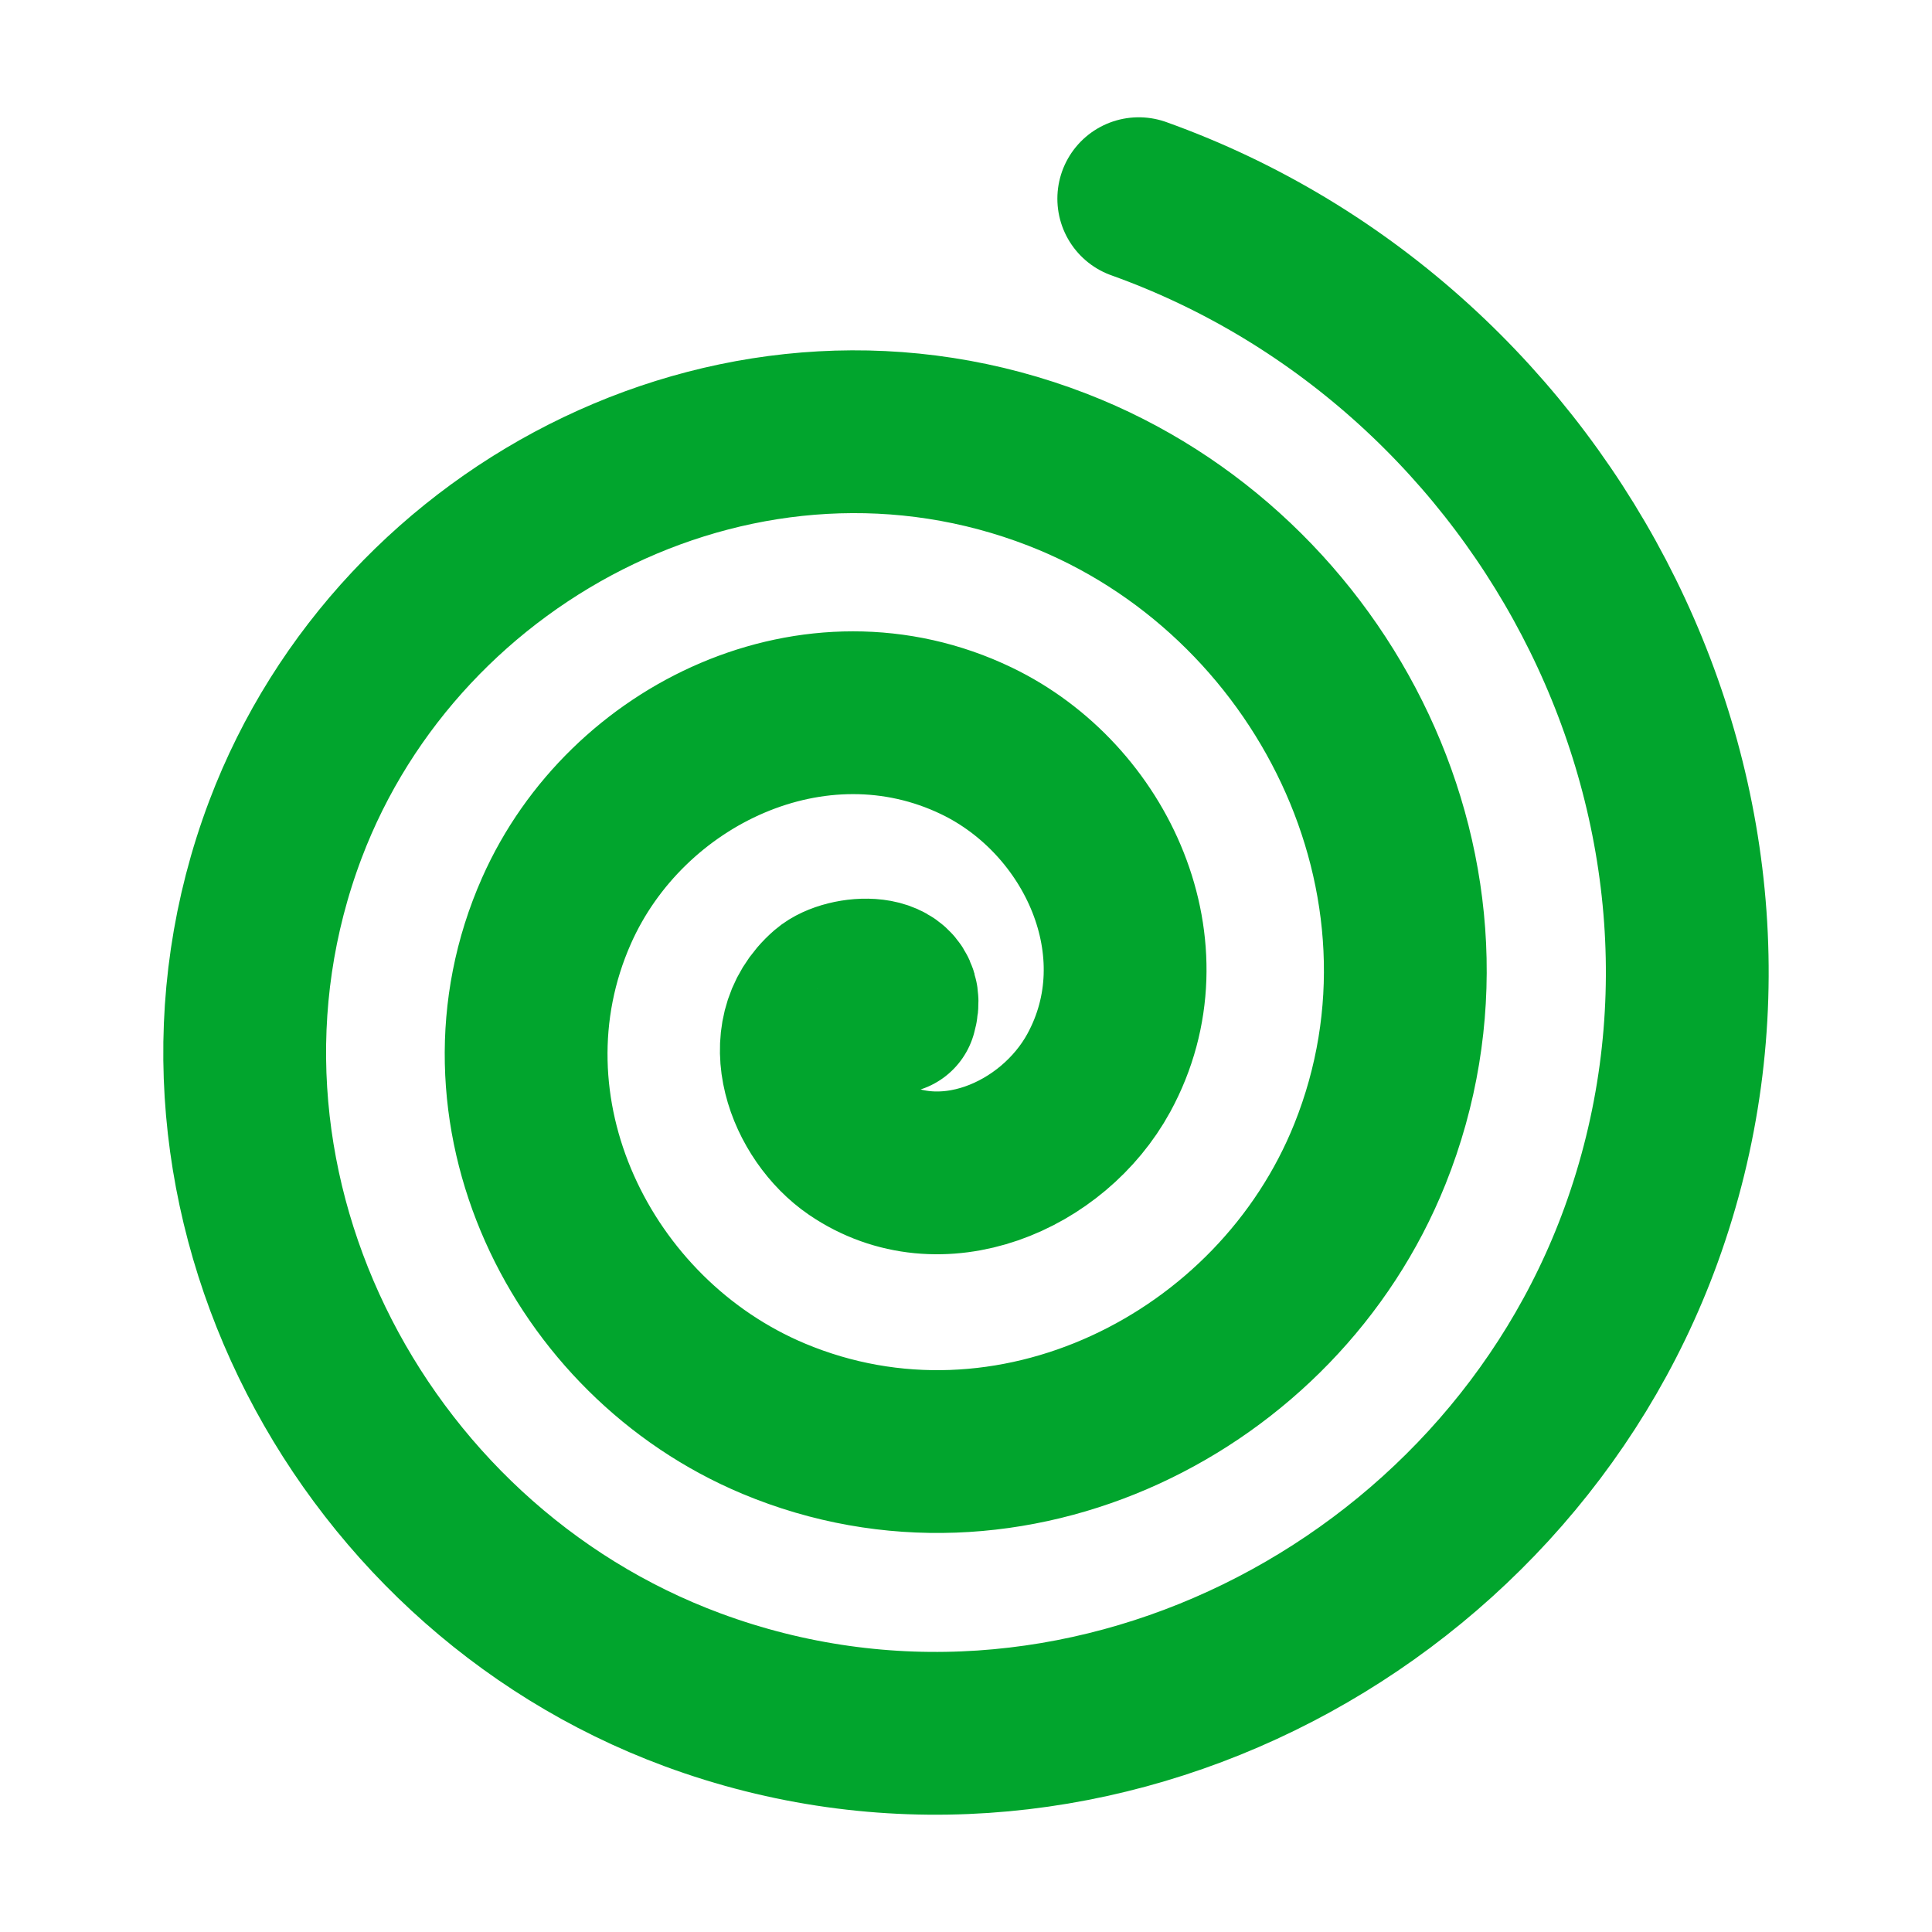<?xml version="1.0" encoding="UTF-8" standalone="no"?>
<!-- Created with Inkscape (http://www.inkscape.org/) -->
<svg
   xmlns:svg="http://www.w3.org/2000/svg"
   xmlns="http://www.w3.org/2000/svg"
   version="1.0"
   width="47.472"
   height="47.472"
   id="svg2">
  <defs
     id="defs55" />
  <path
     d="M 22.889,25.607 C 22.59,24.605 24.092,24.709 24.555,25.109 C 25.809,26.194 25.053,28.141 23.886,28.938 C 21.798,30.363 19.019,29.163 17.893,27.102 C 16.241,24.077 17.936,20.37 20.897,18.945 C 24.842,17.047 29.505,19.254 31.217,23.116 C 33.372,27.976 30.645,33.605 25.879,35.6 C 20.107,38.016 13.505,34.765 11.231,29.095 C 8.552,22.412 12.328,14.835 18.904,12.283 C 26.496,9.338 35.052,13.642 37.879,21.123 C 41.091,29.624 36.259,39.16 27.872,42.262 C 18.462,45.742 7.946,40.381 4.569,31.088 C 0.821,20.77 6.711,9.272 16.911,5.622"
     transform="matrix(-1,0,0,1,44.892,-0.74)"
     style="fill:none;fill-opacity:0.75;fill-rule:evenodd;stroke:#01a52d;stroke-width:4;stroke-linecap:round;stroke-linejoin:miter;stroke-miterlimit:4;stroke-dasharray:none;stroke-opacity:1"
     id="path2171" />
</svg>
